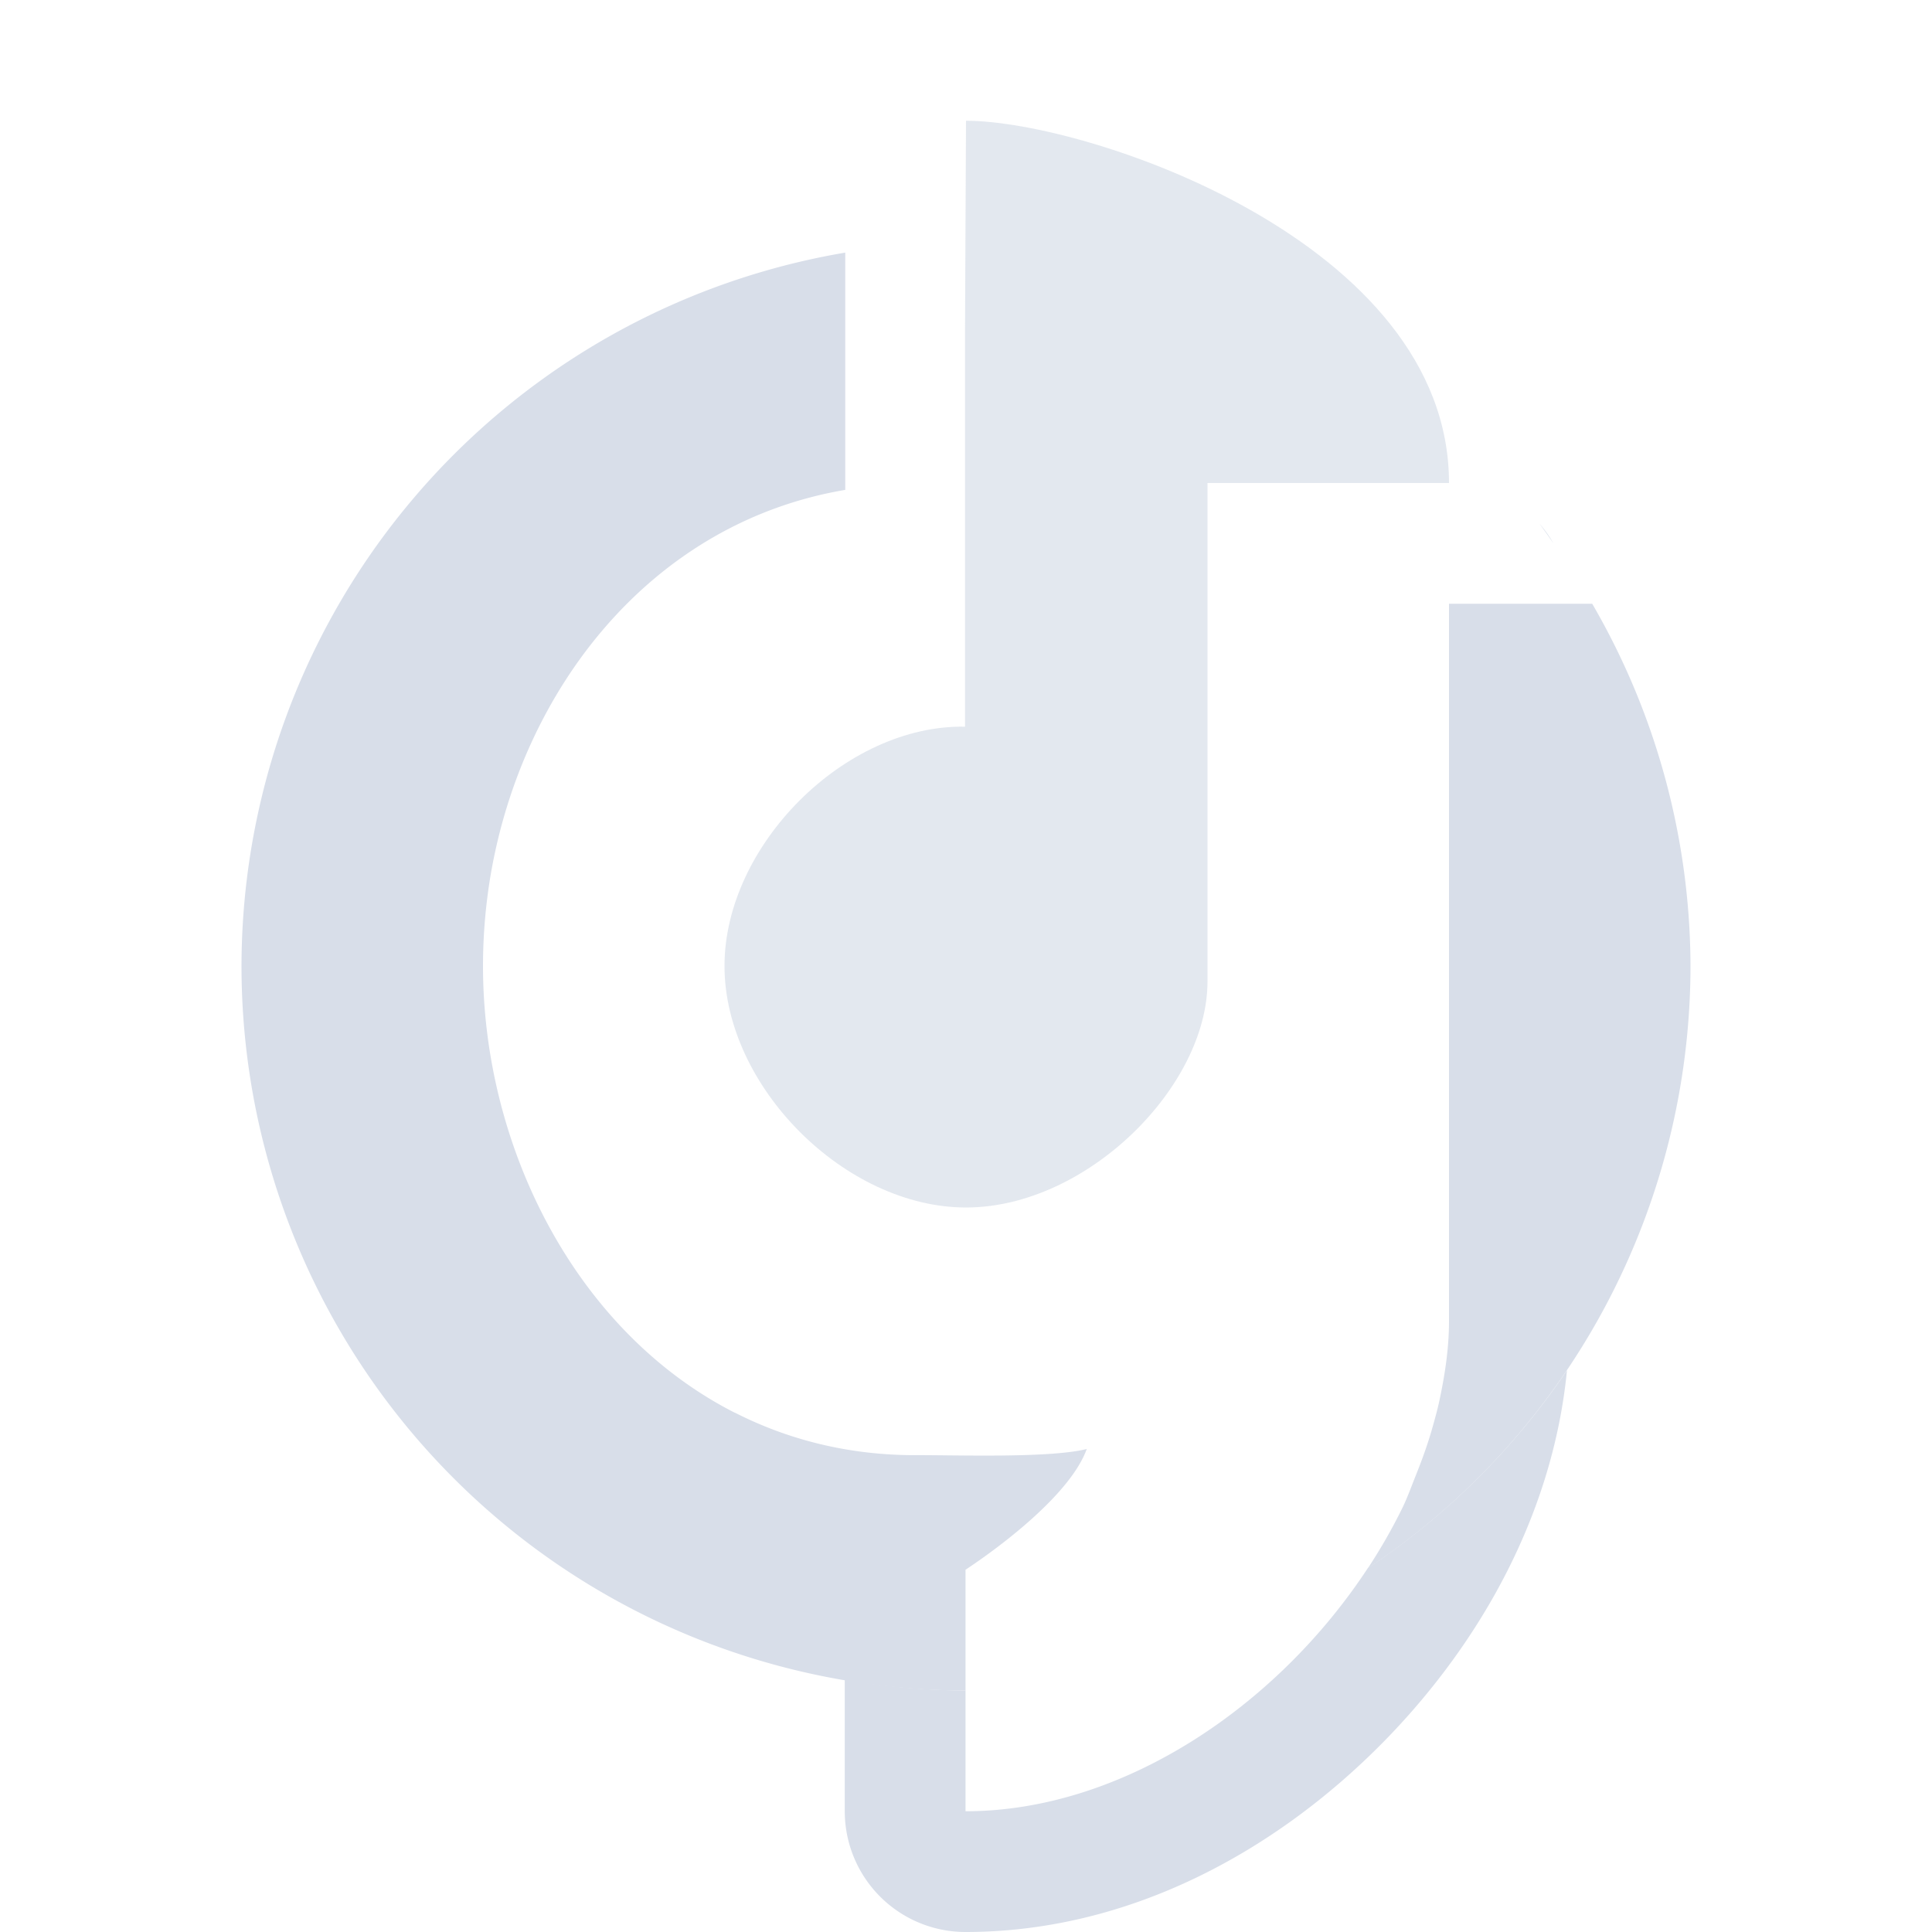 <?xml version="1.0" encoding="UTF-8" standalone="no"?>
<!--Part of Monotone: https://github.com/sixsixfive/Monotone, released under cc-by-sa_v4-->
<svg id="svg2" xmlns="http://www.w3.org/2000/svg" viewBox="0 0 16 16" version="1.1"><path id="path103" style="opacity:0;stroke-width:7.406;paint-order:fill markers stroke" d="m7.996 2a6 6 0 0 0 -5.996 6 6 6 0 0 0 5.996 6v-1c0.314-0.208 0.872-0.634 1.004-1-0.311 0.078-1.103 0.049-1.424 0.051-0.552 0-1.052-0.129-1.49-0.352h-0.002c-1.316-0.67-2.084-2.199-2.084-3.699 0-0.25 0.021-0.5 0.062-0.746 0.292-1.723 1.58-3.254 3.514-3.254h0.416v-1.291l0.004-0.709zm3.922 1.465c0.049 0.171 0.082 0.347 0.082 0.535v6.941c0 0.218-0.032 0.435-0.078 0.651-0.017 0.082-0.04 0.162-0.063 0.244-0.036 0.126-0.081 0.25-0.13 0.373-0.04 0.099-0.074 0.197-0.122 0.293-0.082 0.166-0.176 0.329-0.279 0.486a6 6 0 0 0 2.672 -4.988 6 6 0 0 0 -2.082 -4.535z"/><path id="path105" style="opacity:0;stroke-width:8.232;paint-order:fill markers stroke" d="m7.576 4c-2.21 0-3.576 2-3.576 4s1.366 4.051 3.576 4.051c0.32-0.002 1.113 0.027 1.424-0.051-0.132 0.366-0.69 0.792-1.004 1v2c2.004 0 4.004-2.063 4.004-4.059v-6.941c-0.611-0.001-1.585-0-2 0v4.129c0 0.872-1 1.871-2 1.871s-2-1-2-2 1-2 1.992-1.982v-2.018h-0.416z"/><path id="path107" style="opacity:0;stroke-width:7.578;paint-order:fill markers stroke" d="m8 1-0.008 1.71v3.308c-0.992-0.018-1.992 0.982-1.992 1.982s1 2 2 2 2-1 2-1.872v-4.128h2c0-2-3-3-4-3z"/><path id="path14" style="paint-order:fill markers stroke;fill:#d8dee9" d="m7 2.092a6 6 0 0 0 -5 5.908 6 6 0 0 0 5.996 6v-1c0.314-0.208 0.872-0.634 1.004-1-0.311 0.078-1.103 0.049-1.424 0.051-0.552 0-1.052-0.129-1.49-0.352h-0.002c-1.316-0.67-2.084-2.199-2.084-3.699 0-0.25 0.021-0.5 0.062-0.746 0.261-1.544 1.328-2.925 2.938-3.197v-1.965zm5 2.908v5.941c0 0.218-0.032 0.435-0.078 0.651-0.017 0.082-0.04 0.162-0.063 0.244-0.036 0.126-0.081 0.25-0.13 0.373-0.04 0.099-0.074 0.197-0.122 0.293-0.082 0.166-0.176 0.329-0.279 0.486a6 6 0 0 0 2.672 -4.988 6 6 0 0 0 -0.814 -3h-1.186z"/><path id="path35" style="opacity:.7;paint-order:fill markers stroke;fill:#d8dee9" d="m8 1-0.008 1.71v3.308c-0.992-0.018-1.992 0.982-1.992 1.982s1 2 2 2 2-1 2-1.872v-4.128h2c0-2-3-3-4-3z"/><path id="path128" style="paint-order:fill markers stroke;fill:#d8dee9" d="m12.75 4.338a6 6 0 0 1 0.115 0.162 1 1 0 0 0 -0.115 -0.162zm0.227 7.01a6 6 0 0 1 -1.649 1.638c-0.753 1.148-2.037 2.014-3.332 2.014v-1a6 6 0 0 1 -1 -0.09v1.09a1 1 0 0 0 1 1c1.345 0 2.562-0.658 3.467-1.58 0.811-0.828 1.4-1.899 1.514-3.072z"/></svg>

